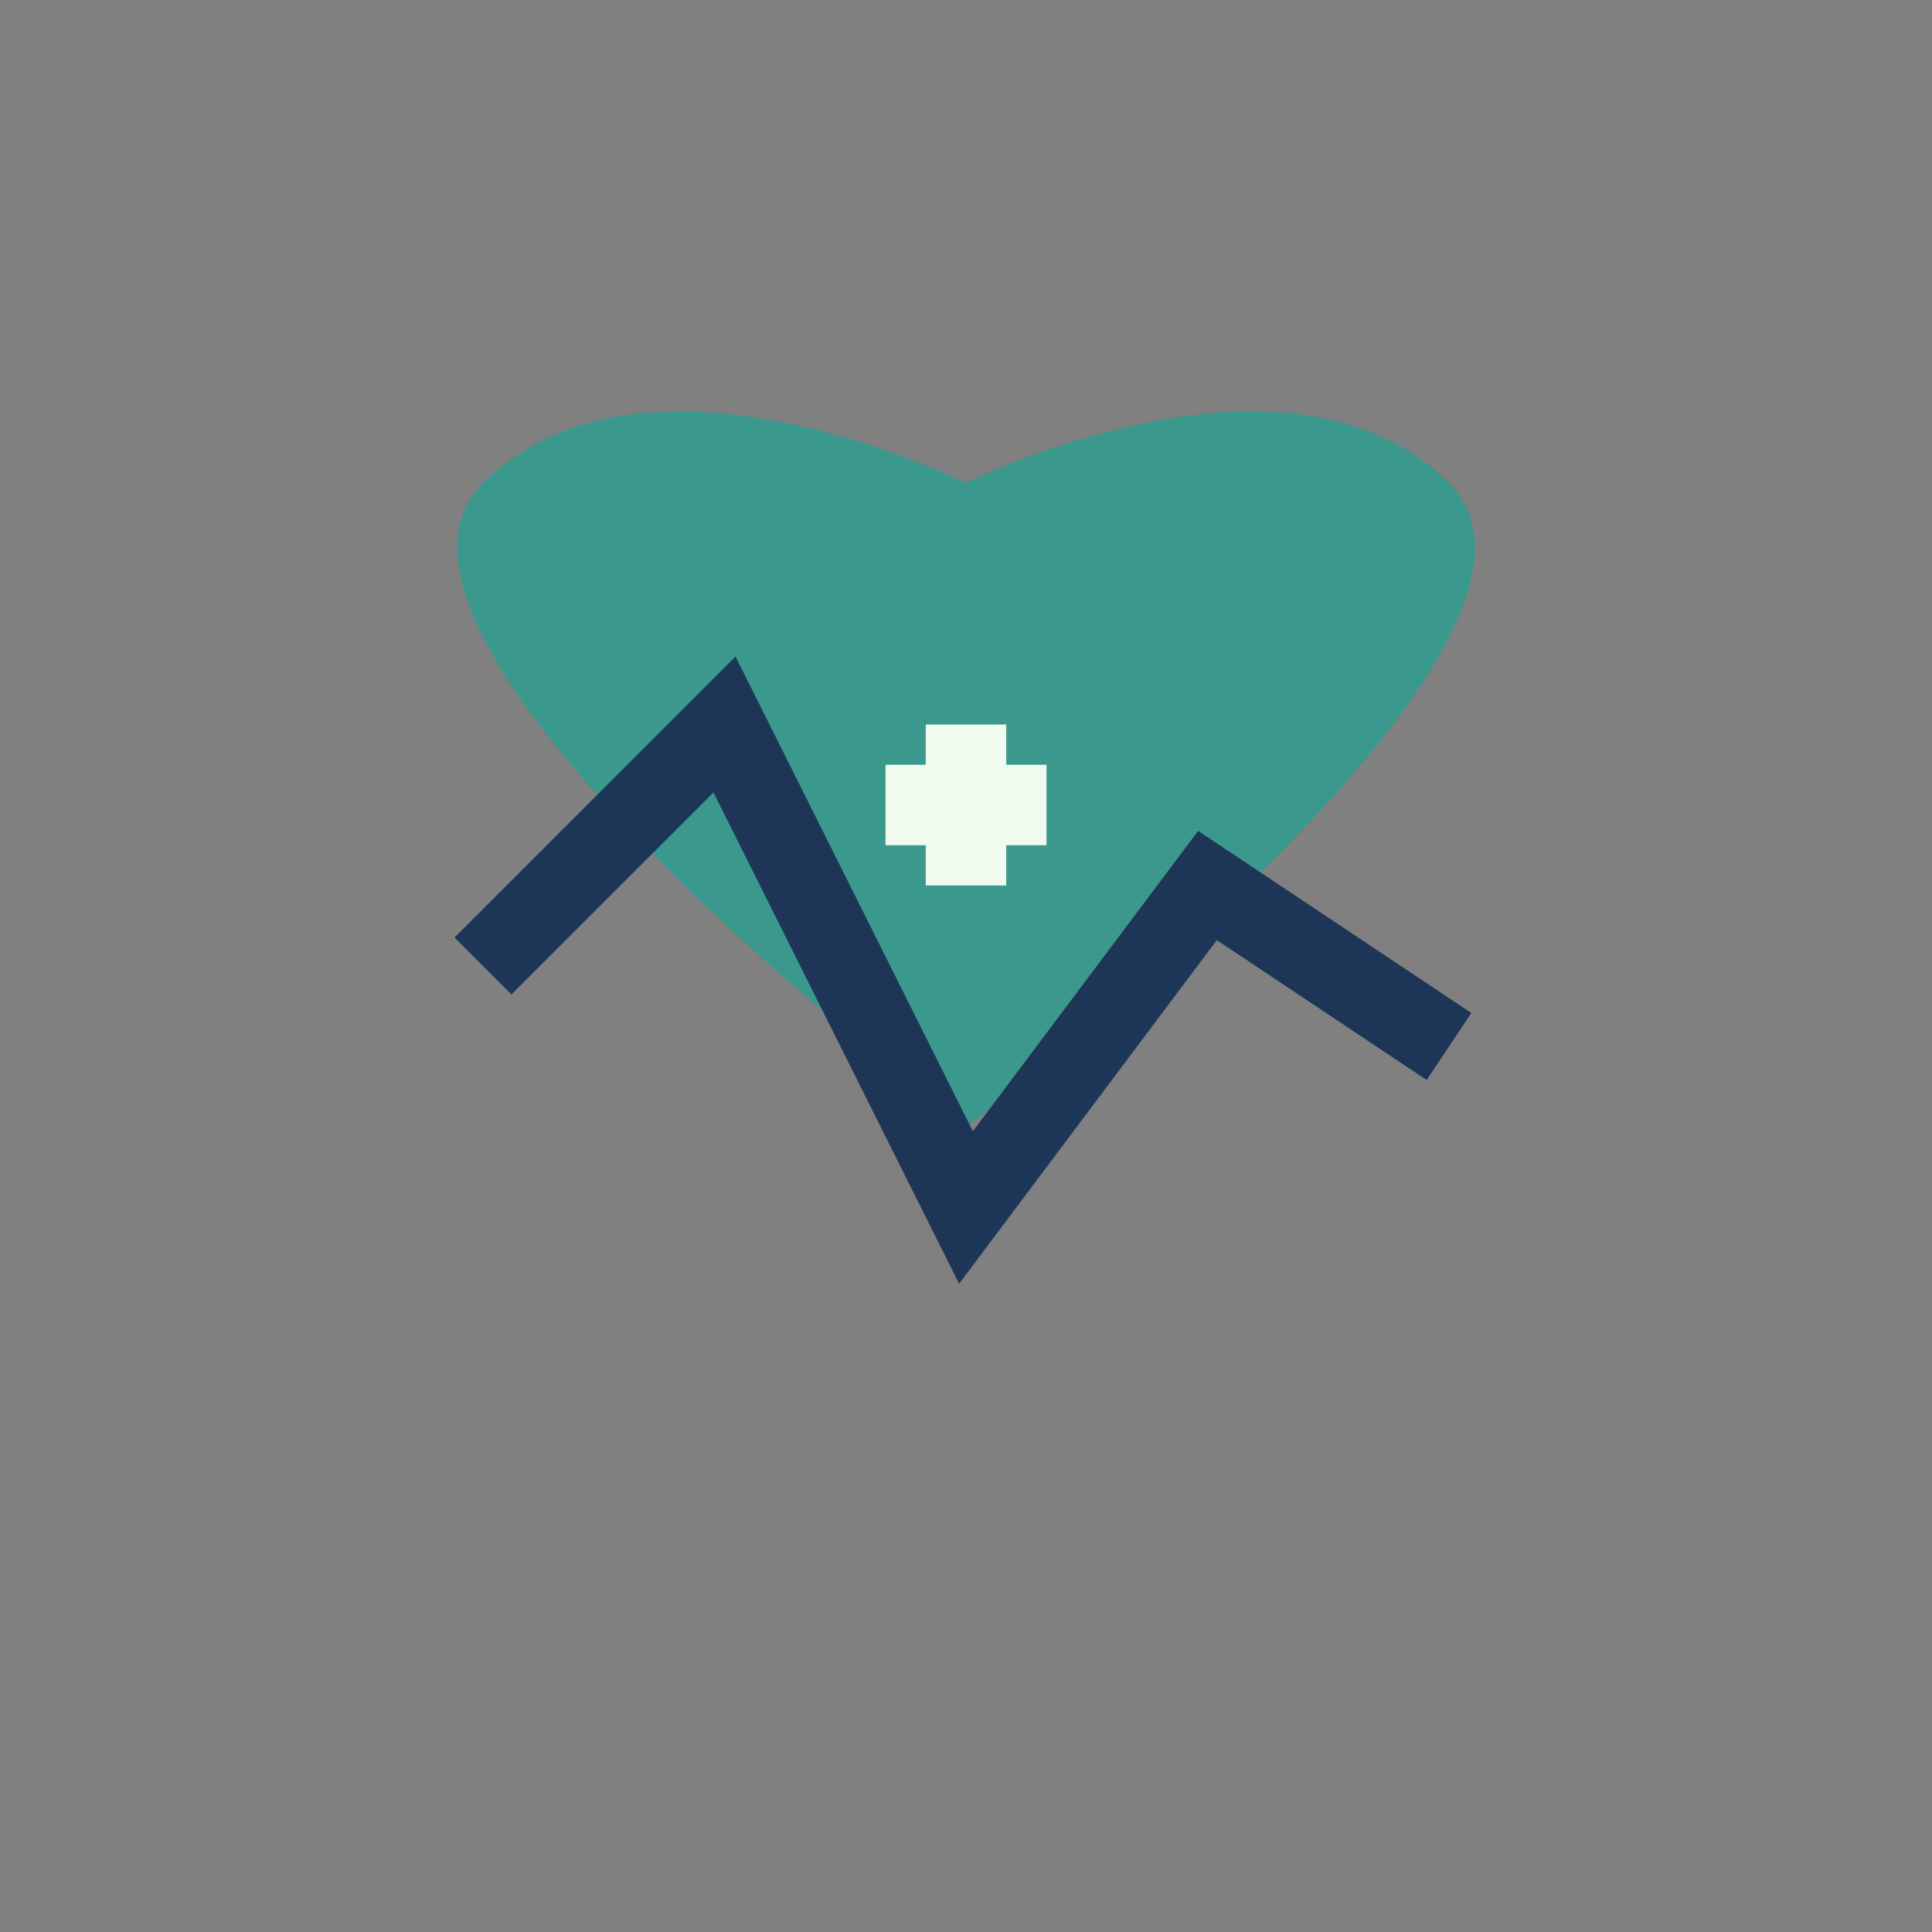 <?xml version="1.0" encoding="UTF-8"?>
<svg width="48" height="48" viewBox="0 0 48 48" xmlns="http://www.w3.org/2000/svg">
    <rect x="0" y="0" width="48" height="48" fill="#808080" stroke="none"/>
    <!-- Heart with pulse -->
    <path d="M24,12 C24,12 32,8 36,12 C40,16 24,28 24,28 C24,28 8,16 12,12 C16,8 24,12 24,12" 
          fill="#2a9d8f" opacity="0.8"/>
    <!-- Pulse lines -->
    <path d="M12,24 L18,18 L24,30 L30,22 L36,26" 
          stroke="#1d3557" stroke-width="2" fill="none"/>
    <!-- Cross -->
    <path d="M22,20 L26,20 M24,18 L24,22" 
          stroke="#f1faee" stroke-width="2"/>
</svg> 